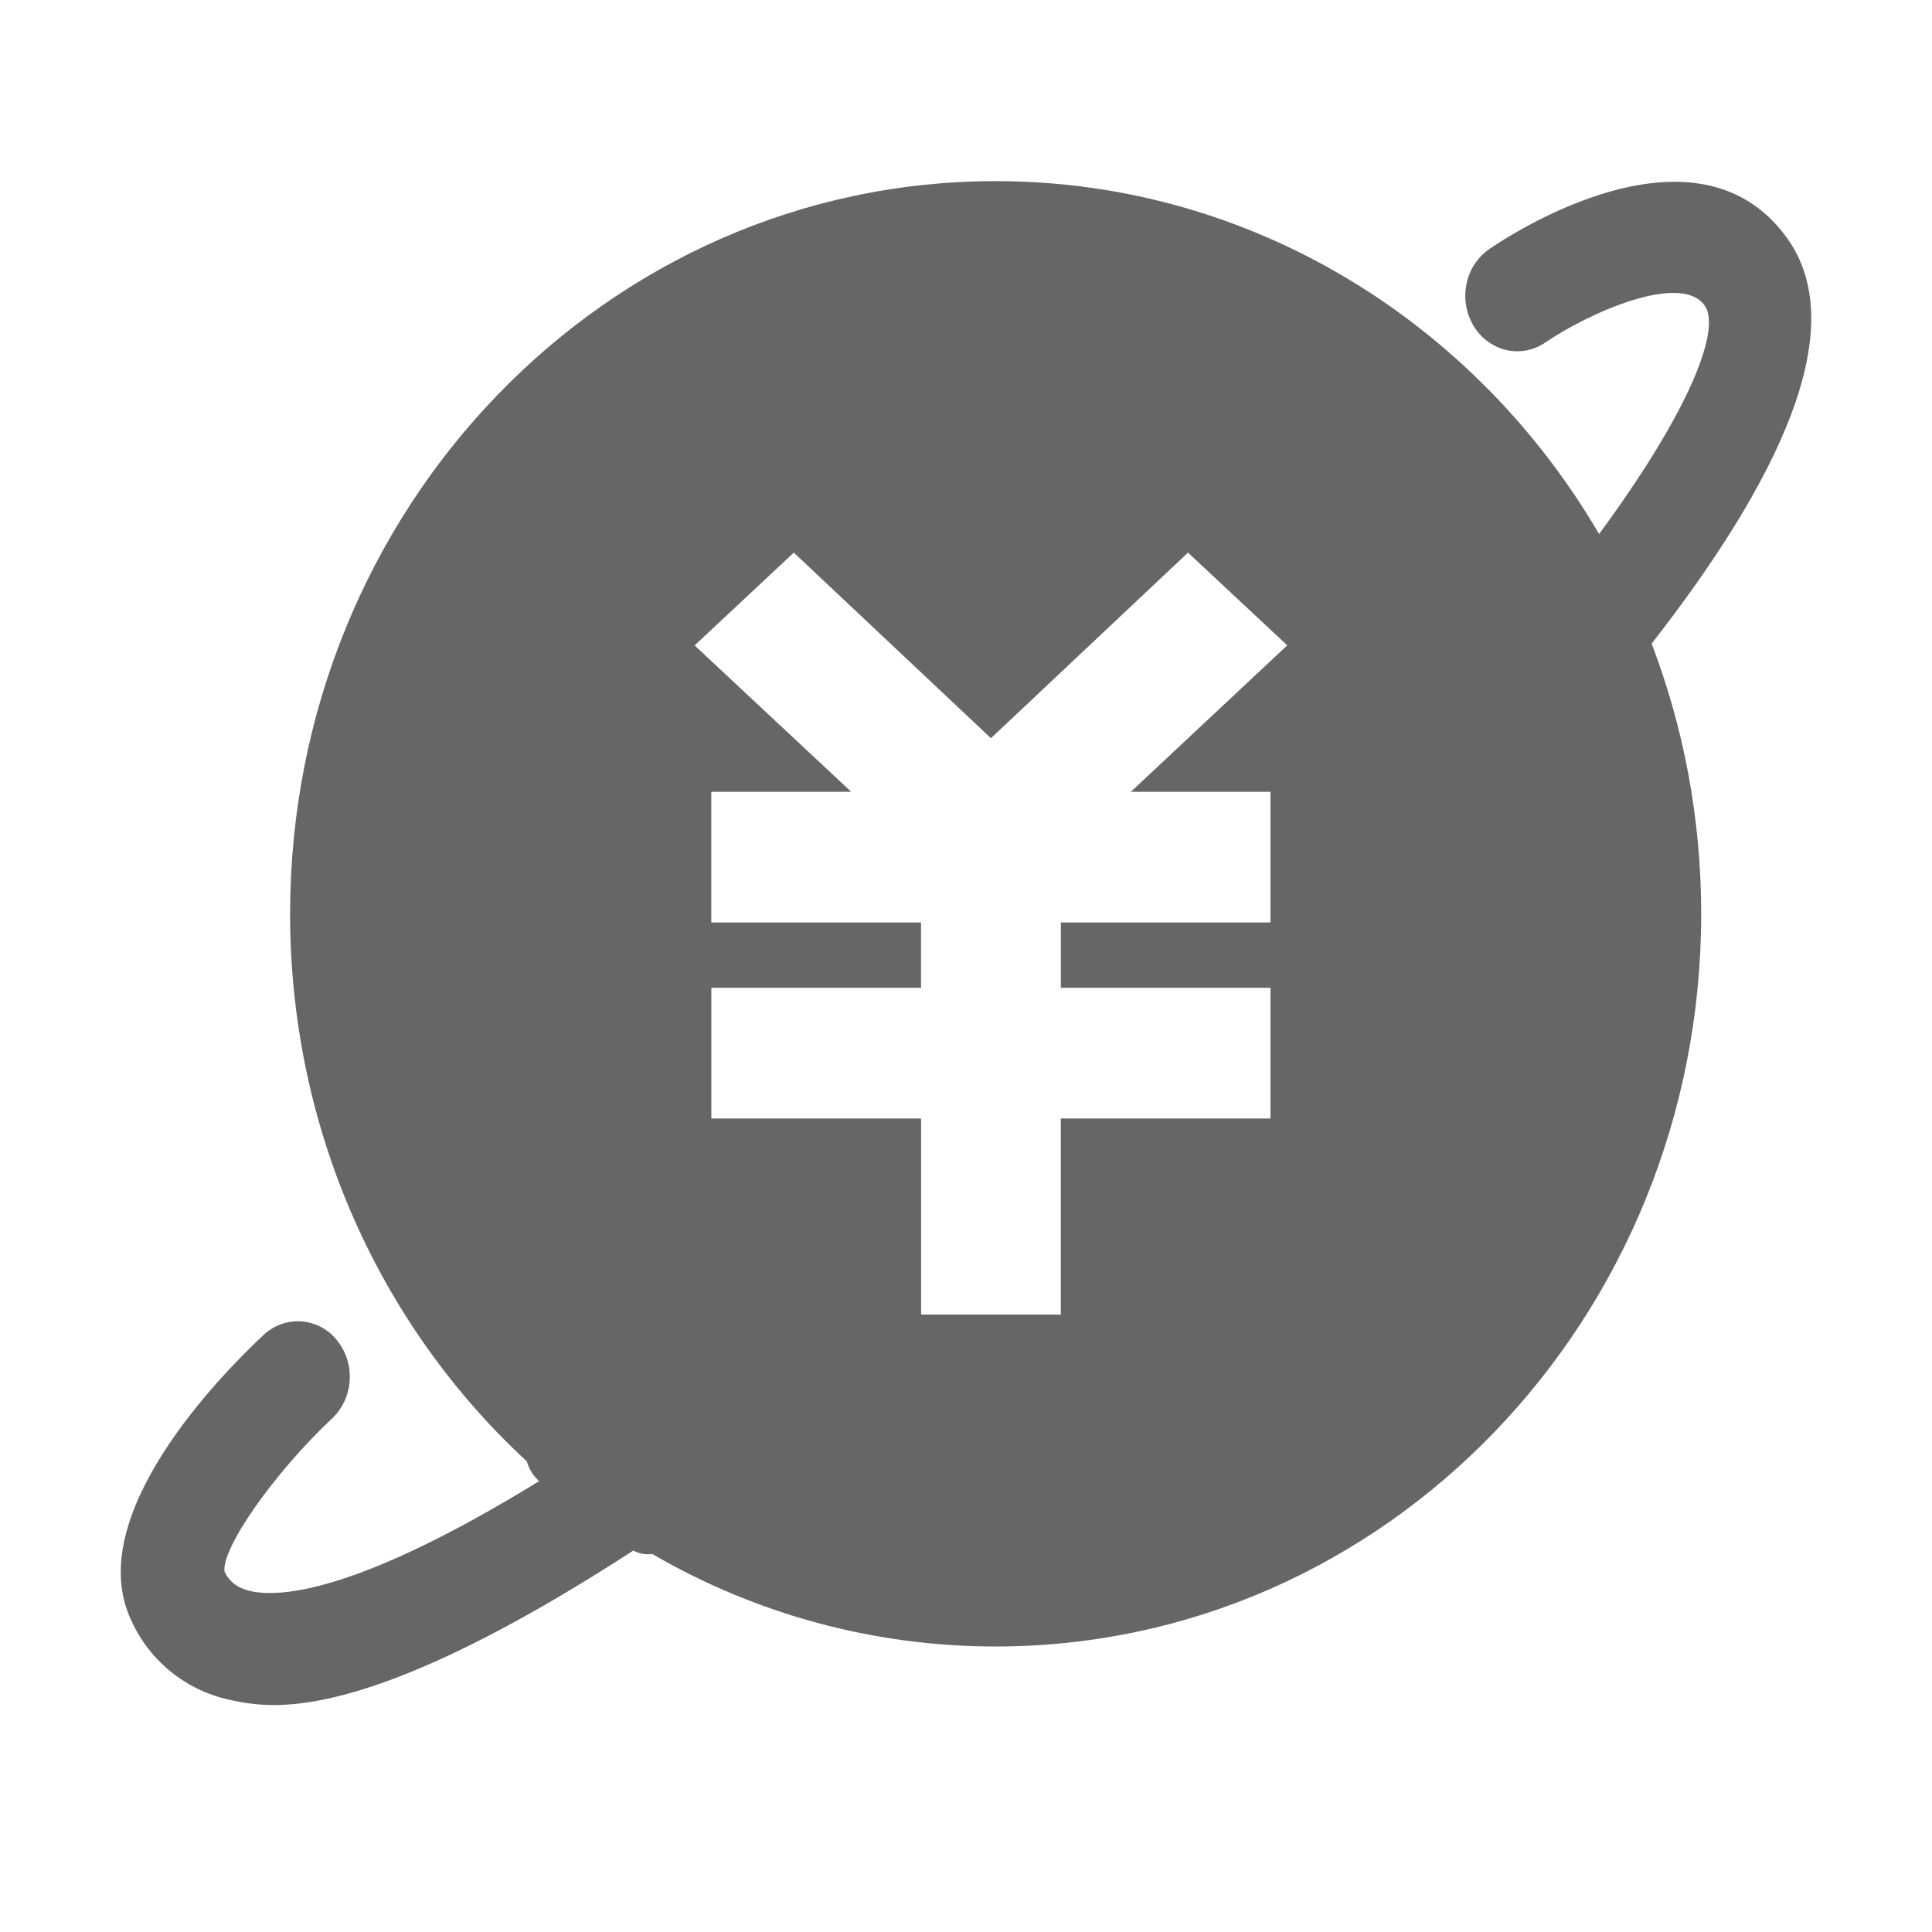<!--?xml version="1.0" encoding="UTF-8"?-->
<svg width="32px" height="32px" viewBox="0 0 32 32" version="1.1" xmlns="http://www.w3.org/2000/svg" xmlns:xlink="http://www.w3.org/1999/xlink">
    <title>927.全球薪资核算</title>
    <g id="927.全球薪资核算" stroke="none" stroke-width="1" fill="none" fill-rule="evenodd">
        <g id="编组" transform="translate(2, 3)" fill="#000000" fill-rule="nonzero">
            <path d="M25.356,7.659 C25.885,9.045 26.177,10.555 26.177,12.136 C26.177,18.839 20.945,24.271 14.49,24.271 C12.492,24.272 10.529,23.743 8.802,22.738 C8.695,22.754 8.585,22.734 8.49,22.682 C5.169,24.836 3.458,25.241 2.537,25.241 C2.287,25.241 2.039,25.211 1.795,25.152 C1.077,24.996 0.475,24.508 0.174,23.838 C-0.645,22.112 1.655,19.773 2.378,19.099 C2.547,18.946 2.773,18.869 3.001,18.887 C3.228,18.906 3.438,19.018 3.58,19.198 C3.889,19.573 3.859,20.144 3.514,20.481 C2.551,21.381 1.663,22.644 1.719,23.033 C1.803,23.203 1.934,23.304 2.155,23.355 C2.674,23.468 3.976,23.348 6.93,21.532 C6.832,21.445 6.761,21.331 6.725,21.204 C4.319,18.982 2.805,15.742 2.805,12.136 C2.805,5.433 8.037,0 14.49,0 C18.726,0 22.437,2.342 24.486,5.845 C26.025,3.754 26.505,2.437 26.234,2.059 C25.832,1.5 24.294,2.195 23.598,2.671 C23.409,2.803 23.173,2.849 22.949,2.798 C22.721,2.743 22.526,2.598 22.407,2.397 C22.283,2.189 22.241,1.942 22.29,1.705 C22.335,1.471 22.47,1.264 22.665,1.127 C23.01,0.889 26.097,-1.14 27.597,0.94 C28.691,2.454 27.428,5.006 25.356,7.661 L25.356,7.659 Z M11.148,6.153 L9.505,7.69 L12.099,10.115 L9.781,10.115 L9.781,12.279 L13.255,12.279 L13.255,13.361 L9.782,13.361 L9.782,15.526 L13.256,15.526 L13.256,18.774 L15.57,18.774 L15.57,15.526 L19.043,15.526 L19.043,13.361 L15.571,13.361 L15.571,12.279 L19.043,12.279 L19.043,10.115 L16.73,10.115 L19.321,7.689 L17.677,6.153 L14.413,9.227 L11.148,6.153 Z" id="形状" fill="#666666"></path>
        </g>
    </g>
</svg>